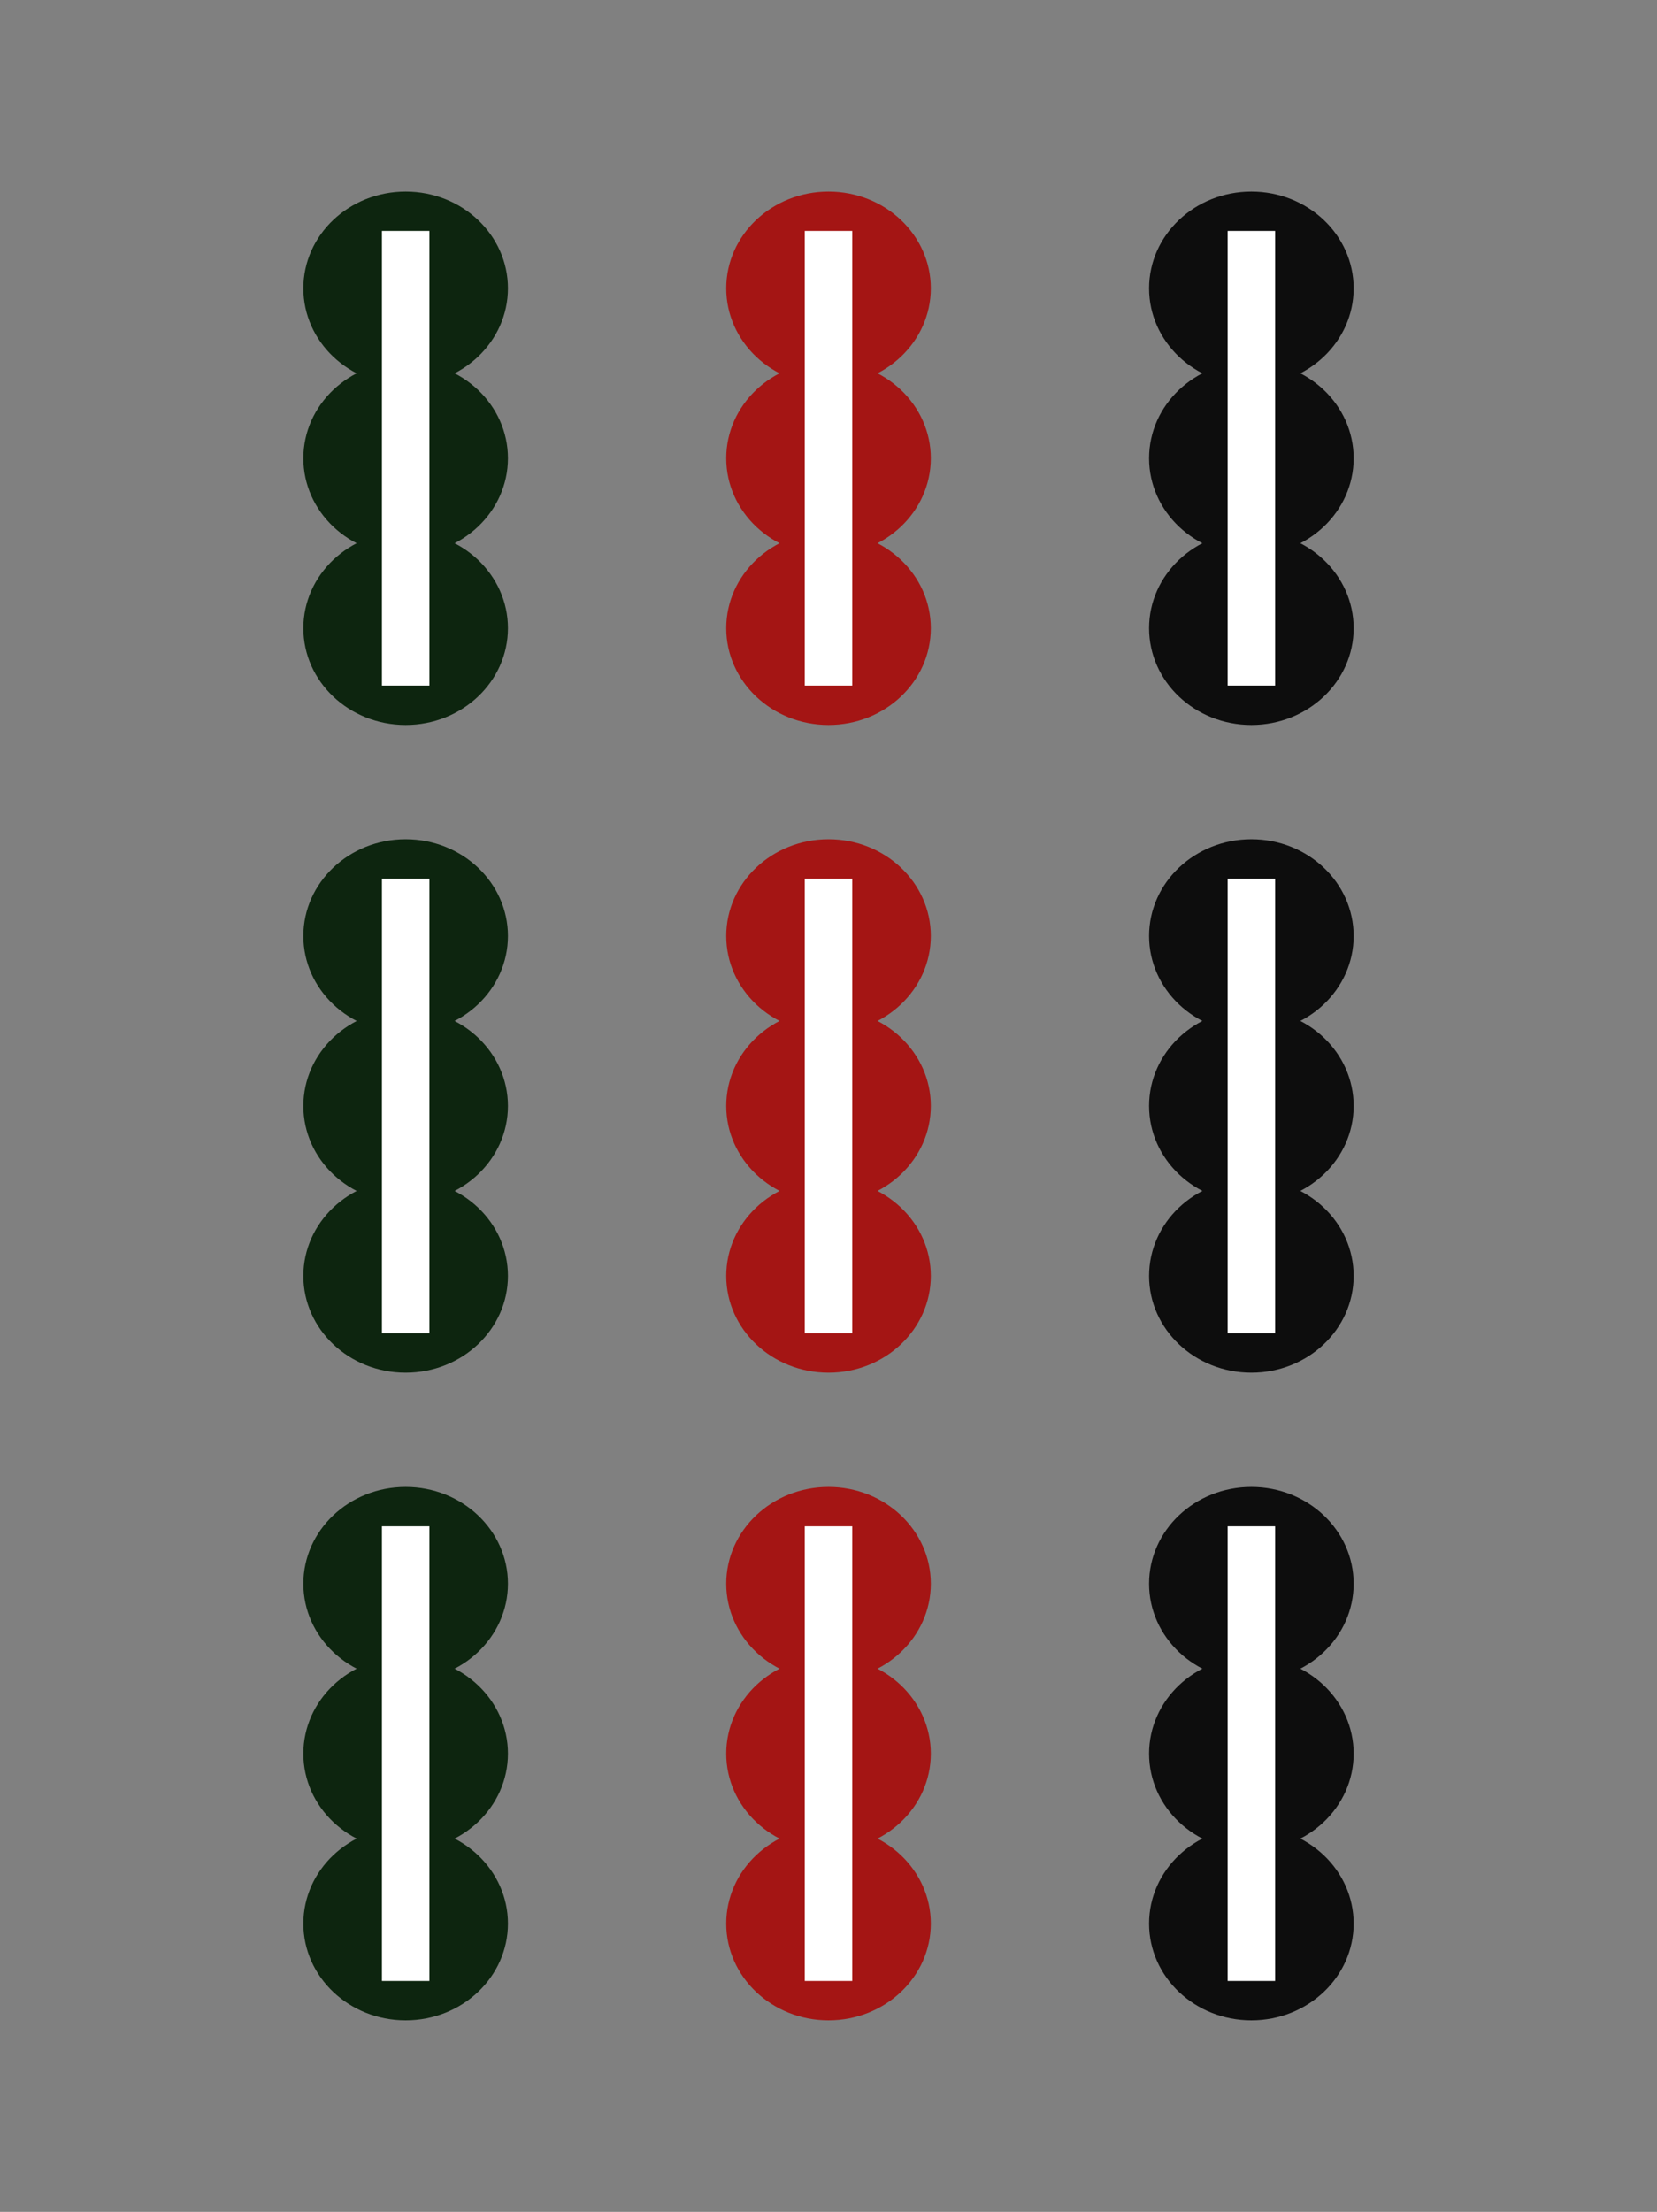 <svg xmlns="http://www.w3.org/2000/svg" width="129.732" height="173.104" viewBox="0 0 34.325 45.8"><rect x="0" y="0" width="34.325" height="45.8" fill="#808080" stroke="none"/><g transform="translate(-257.707 -215.012)"><path d="M257.707 215.012h34.325v45.8h-34.325z" fill="none"/><ellipse cx="274.87" cy="234.393" rx="2.119" ry="2.004" fill="#a41514" paint-order="markers stroke fill"/><ellipse ry="2.004" rx="2.119" cy="237.912" cx="274.87" fill="#a41514" paint-order="markers stroke fill"/><ellipse ry="2.004" rx="2.119" cy="241.432" cx="274.87" fill="#a41514" paint-order="markers stroke fill"/><path fill="#fff" paint-order="markers stroke fill" d="M274.378 233.205h.983v9.415h-.983z"/><ellipse ry="2.004" rx="2.119" cy="220.982" cx="274.87" fill="#a41514" paint-order="markers stroke fill"/><ellipse cx="274.87" cy="224.501" rx="2.119" ry="2.004" fill="#a41514" paint-order="markers stroke fill"/><ellipse cx="274.87" cy="228.02" rx="2.119" ry="2.004" fill="#a41514" paint-order="markers stroke fill"/><path fill="#fff" paint-order="markers stroke fill" d="M274.378 219.793h.983v9.415h-.983z"/><ellipse cx="274.87" cy="247.805" rx="2.119" ry="2.004" fill="#a41514" paint-order="markers stroke fill"/><ellipse ry="2.004" rx="2.119" cy="251.324" cx="274.87" fill="#a41514" paint-order="markers stroke fill"/><ellipse ry="2.004" rx="2.119" cy="254.843" cx="274.87" fill="#a41514" paint-order="markers stroke fill"/><path fill="#fff" paint-order="markers stroke fill" d="M274.378 246.616h.983v9.415h-.983z"/><ellipse cx="266.11" cy="220.982" rx="2.119" ry="2.004" fill="#0d250f" paint-order="markers stroke fill"/><ellipse ry="2.004" rx="2.119" cy="224.501" cx="266.11" fill="#0d250f" paint-order="markers stroke fill"/><ellipse ry="2.004" rx="2.119" cy="228.02" cx="266.11" fill="#0d250f" paint-order="markers stroke fill"/><path fill="#fff" paint-order="markers stroke fill" d="M265.619 219.793h.983v9.415h-.983z"/><ellipse ry="2.004" rx="2.119" cy="234.393" cx="266.11" fill="#0d250f" paint-order="markers stroke fill"/><ellipse cx="266.11" cy="237.913" rx="2.119" ry="2.004" fill="#0d250f" paint-order="markers stroke fill"/><ellipse cx="266.11" cy="241.432" rx="2.119" ry="2.004" fill="#0d250f" paint-order="markers stroke fill"/><path fill="#fff" paint-order="markers stroke fill" d="M265.619 233.205h.983v9.415h-.983z"/><ellipse cx="266.11" cy="247.805" rx="2.119" ry="2.004" fill="#0d250f" paint-order="markers stroke fill"/><ellipse ry="2.004" rx="2.119" cy="251.324" cx="266.11" fill="#0d250f" paint-order="markers stroke fill"/><ellipse ry="2.004" rx="2.119" cy="254.843" cx="266.11" fill="#0d250f" paint-order="markers stroke fill"/><path fill="#fff" paint-order="markers stroke fill" d="M265.619 246.616h.983v9.415h-.983z"/><ellipse ry="2.004" rx="2.119" cy="247.805" cx="283.629" fill="#0d0d0d" paint-order="markers stroke fill"/><ellipse cx="283.629" cy="251.324" rx="2.119" ry="2.004" fill="#0d0d0d" paint-order="markers stroke fill"/><ellipse cx="283.629" cy="254.843" rx="2.119" ry="2.004" fill="#0d0d0d" paint-order="markers stroke fill"/><path fill="#fff" paint-order="markers stroke fill" d="M283.138 246.616h.983v9.415h-.983z"/><ellipse cx="283.629" cy="234.393" rx="2.119" ry="2.004" fill="#0d0d0d" paint-order="markers stroke fill"/><ellipse ry="2.004" rx="2.119" cy="237.912" cx="283.629" fill="#0d0d0d" paint-order="markers stroke fill"/><ellipse ry="2.004" rx="2.119" cy="241.432" cx="283.629" fill="#0d0d0d" paint-order="markers stroke fill"/><path fill="#fff" paint-order="markers stroke fill" d="M283.138 233.205h.983v9.415h-.983z"/><ellipse ry="2.004" rx="2.119" cy="220.982" cx="283.629" fill="#0d0d0d" paint-order="markers stroke fill"/><ellipse cx="283.629" cy="224.501" rx="2.119" ry="2.004" fill="#0d0d0d" paint-order="markers stroke fill"/><ellipse cx="283.629" cy="228.02" rx="2.119" ry="2.004" fill="#0d0d0d" paint-order="markers stroke fill"/><path fill="#fff" paint-order="markers stroke fill" d="M283.138 219.793h.983v9.415h-.983z"/></g></svg>